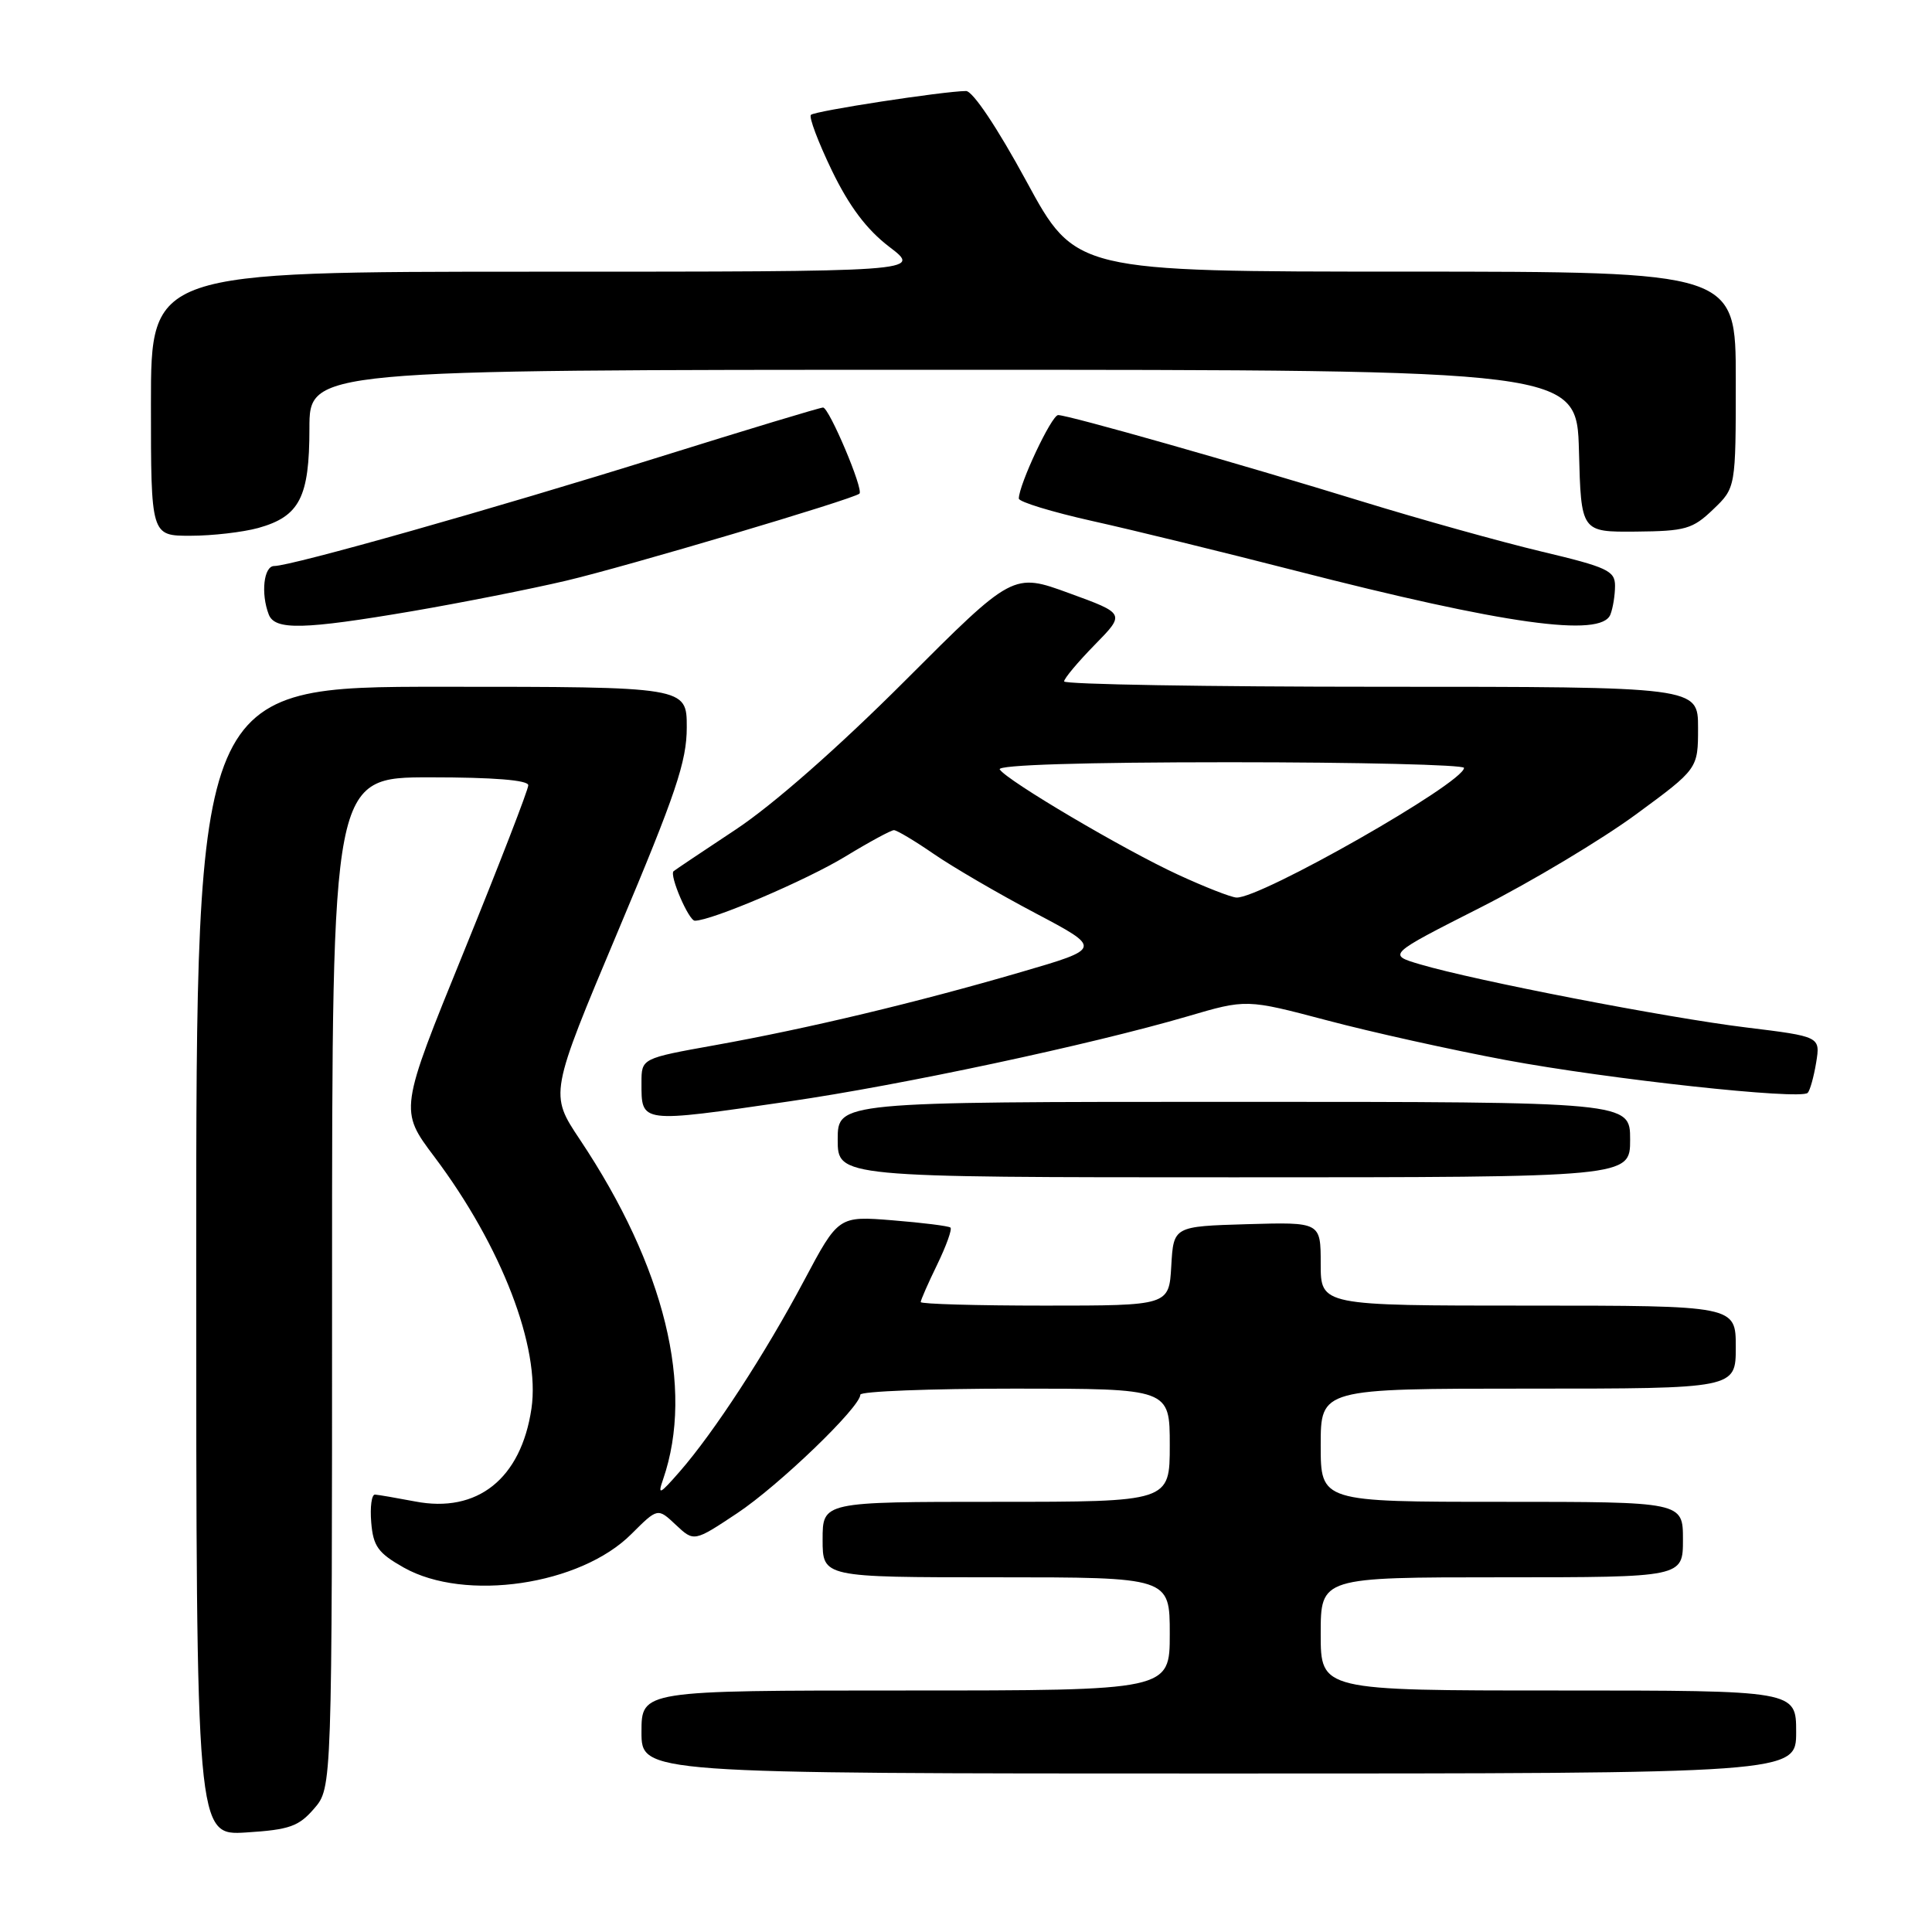 <?xml version="1.0" encoding="UTF-8" standalone="no"?>
<!DOCTYPE svg PUBLIC "-//W3C//DTD SVG 1.1//EN" "http://www.w3.org/Graphics/SVG/1.1/DTD/svg11.dtd" >
<svg xmlns="http://www.w3.org/2000/svg" xmlns:xlink="http://www.w3.org/1999/xlink" version="1.1" viewBox="0 0 256 256">
 <g >
 <path fill="currentColor"
d=" M 41.63 239.64 C 44.00 236.89 44.00 236.89 44.00 169.94 C 44.00 103.00 44.00 103.00 57.00 103.00 C 65.41 103.00 70.00 103.37 70.00 104.05 C 70.00 104.63 66.16 114.55 61.46 126.11 C 52.91 147.11 52.91 147.11 57.57 153.30 C 66.46 165.13 71.62 178.53 70.42 186.65 C 69.04 195.94 63.26 200.55 55.00 198.95 C 52.52 198.48 50.14 198.07 49.69 198.04 C 49.24 198.02 49.02 199.68 49.19 201.73 C 49.45 204.89 50.10 205.79 53.50 207.71 C 61.62 212.29 76.89 210.05 83.66 203.27 C 87.15 199.79 87.15 199.79 89.55 202.05 C 91.96 204.31 91.96 204.31 97.68 200.51 C 103.19 196.85 114.00 186.45 114.00 184.80 C 114.00 184.36 123.22 184.00 134.50 184.00 C 155.00 184.00 155.00 184.00 155.00 191.50 C 155.00 199.00 155.00 199.00 132.00 199.00 C 109.00 199.00 109.00 199.00 109.00 204.00 C 109.00 209.00 109.00 209.00 132.00 209.00 C 155.00 209.00 155.00 209.00 155.00 216.50 C 155.00 224.00 155.00 224.00 120.00 224.00 C 85.00 224.00 85.00 224.00 85.00 229.50 C 85.00 235.00 85.00 235.00 161.50 235.00 C 238.00 235.00 238.00 235.00 238.00 229.50 C 238.00 224.00 238.00 224.00 206.50 224.00 C 175.00 224.00 175.00 224.00 175.00 216.50 C 175.00 209.00 175.00 209.00 199.00 209.00 C 223.00 209.00 223.00 209.00 223.00 204.00 C 223.00 199.00 223.00 199.00 199.00 199.00 C 175.00 199.00 175.00 199.00 175.00 191.50 C 175.00 184.00 175.00 184.00 202.50 184.00 C 230.00 184.00 230.00 184.00 230.00 178.50 C 230.00 173.00 230.00 173.00 202.50 173.00 C 175.00 173.00 175.00 173.00 175.00 167.46 C 175.00 161.93 175.00 161.93 165.25 162.21 C 155.50 162.50 155.50 162.50 155.20 167.75 C 154.90 173.00 154.90 173.00 138.45 173.00 C 129.40 173.00 122.00 172.79 122.00 172.53 C 122.00 172.27 122.98 170.03 124.19 167.55 C 125.39 165.07 126.18 162.87 125.94 162.66 C 125.70 162.45 122.26 162.02 118.30 161.70 C 111.10 161.12 111.10 161.12 106.54 169.69 C 101.38 179.40 94.58 189.83 90.06 195.00 C 87.39 198.06 87.11 198.18 87.87 196.00 C 92.03 183.92 88.09 167.85 76.84 151.00 C 72.81 144.96 72.81 144.96 81.90 123.35 C 89.56 105.17 91.00 100.89 91.00 96.37 C 91.00 91.00 91.00 91.00 58.50 91.00 C 26.00 91.00 26.00 91.00 26.00 167.12 C 26.00 243.23 26.00 243.23 32.63 242.81 C 38.36 242.45 39.59 242.01 41.63 239.64 Z  M 216.00 151.00 C 216.00 146.00 216.00 146.00 163.50 146.00 C 111.00 146.00 111.00 146.00 111.00 151.00 C 111.00 156.00 111.00 156.00 163.50 156.00 C 216.00 156.00 216.00 156.00 216.00 151.00 Z  M 104.50 145.95 C 119.47 143.78 144.51 138.43 157.33 134.68 C 165.15 132.38 165.15 132.38 175.83 135.20 C 181.70 136.76 192.36 139.12 199.52 140.46 C 213.15 143.00 238.57 145.77 239.53 144.81 C 239.83 144.50 240.34 142.69 240.65 140.80 C 241.21 137.35 241.21 137.35 231.35 136.14 C 220.93 134.87 195.46 129.94 188.17 127.78 C 183.84 126.50 183.84 126.50 196.17 120.25 C 202.95 116.81 212.21 111.26 216.75 107.93 C 225.00 101.87 225.00 101.87 225.00 96.43 C 225.00 91.00 225.00 91.00 183.00 91.00 C 159.90 91.00 141.00 90.68 141.00 90.29 C 141.00 89.90 142.83 87.72 145.06 85.44 C 149.11 81.31 149.11 81.31 141.67 78.60 C 134.23 75.88 134.23 75.88 119.87 90.25 C 111.05 99.07 102.41 106.66 97.50 109.91 C 93.10 112.82 89.39 115.31 89.25 115.44 C 88.67 115.98 91.26 122.00 92.07 122.00 C 94.28 122.00 106.80 116.66 112.00 113.50 C 115.17 111.57 118.07 110.00 118.45 110.00 C 118.83 110.00 121.20 111.41 123.71 113.14 C 126.22 114.87 132.27 118.40 137.16 120.98 C 146.04 125.67 146.04 125.67 135.27 128.81 C 121.46 132.84 107.06 136.28 94.75 138.49 C 85.00 140.24 85.00 140.24 85.00 143.45 C 85.00 148.87 84.69 148.83 104.50 145.95 Z  M 54.65 80.98 C 61.17 79.86 70.33 78.05 75.00 76.95 C 82.99 75.07 113.05 66.15 113.88 65.41 C 114.47 64.89 109.86 54.00 109.06 54.00 C 108.66 54.00 98.93 56.94 87.42 60.54 C 65.57 67.37 38.62 75.00 36.33 75.00 C 34.95 75.00 34.54 78.64 35.61 81.42 C 36.42 83.53 40.20 83.44 54.65 80.98 Z  M 213.39 81.42 C 213.73 80.55 214.00 78.84 214.00 77.62 C 214.00 75.63 212.96 75.15 204.25 73.08 C 198.89 71.80 188.20 68.82 180.50 66.45 C 164.19 61.43 141.57 55.00 140.21 55.00 C 139.34 55.00 135.00 64.23 135.00 66.06 C 135.00 66.50 139.39 67.84 144.75 69.04 C 150.11 70.23 162.15 73.18 171.50 75.58 C 199.38 82.74 212.20 84.53 213.39 81.42 Z  M 34.22 69.96 C 39.70 68.43 41.00 65.90 41.00 56.78 C 41.00 49.00 41.00 49.00 124.97 49.00 C 208.93 49.00 208.93 49.00 209.22 59.75 C 209.50 70.50 209.50 70.50 216.75 70.44 C 223.33 70.38 224.28 70.11 227.00 67.50 C 230.00 64.63 230.00 64.63 230.00 50.31 C 230.00 36.00 230.00 36.00 186.25 35.99 C 142.50 35.99 142.50 35.99 136.00 24.01 C 132.12 16.87 128.89 12.05 128.00 12.06 C 124.98 12.09 107.96 14.70 107.45 15.22 C 107.16 15.51 108.41 18.82 110.22 22.58 C 112.53 27.35 114.83 30.41 117.84 32.71 C 122.16 36.00 122.16 36.00 71.08 36.00 C 20.00 36.00 20.00 36.00 20.00 53.50 C 20.00 71.00 20.00 71.00 25.25 70.99 C 28.14 70.99 32.17 70.52 34.22 69.96 Z  M 156.12 115.91 C 148.97 112.62 133.37 103.41 132.47 101.95 C 132.10 101.36 143.58 101.00 162.94 101.00 C 180.02 101.00 193.99 101.34 193.99 101.75 C 193.95 103.74 166.98 119.10 163.83 118.93 C 163.10 118.89 159.63 117.53 156.12 115.91 Z "/>
</g>
</svg>